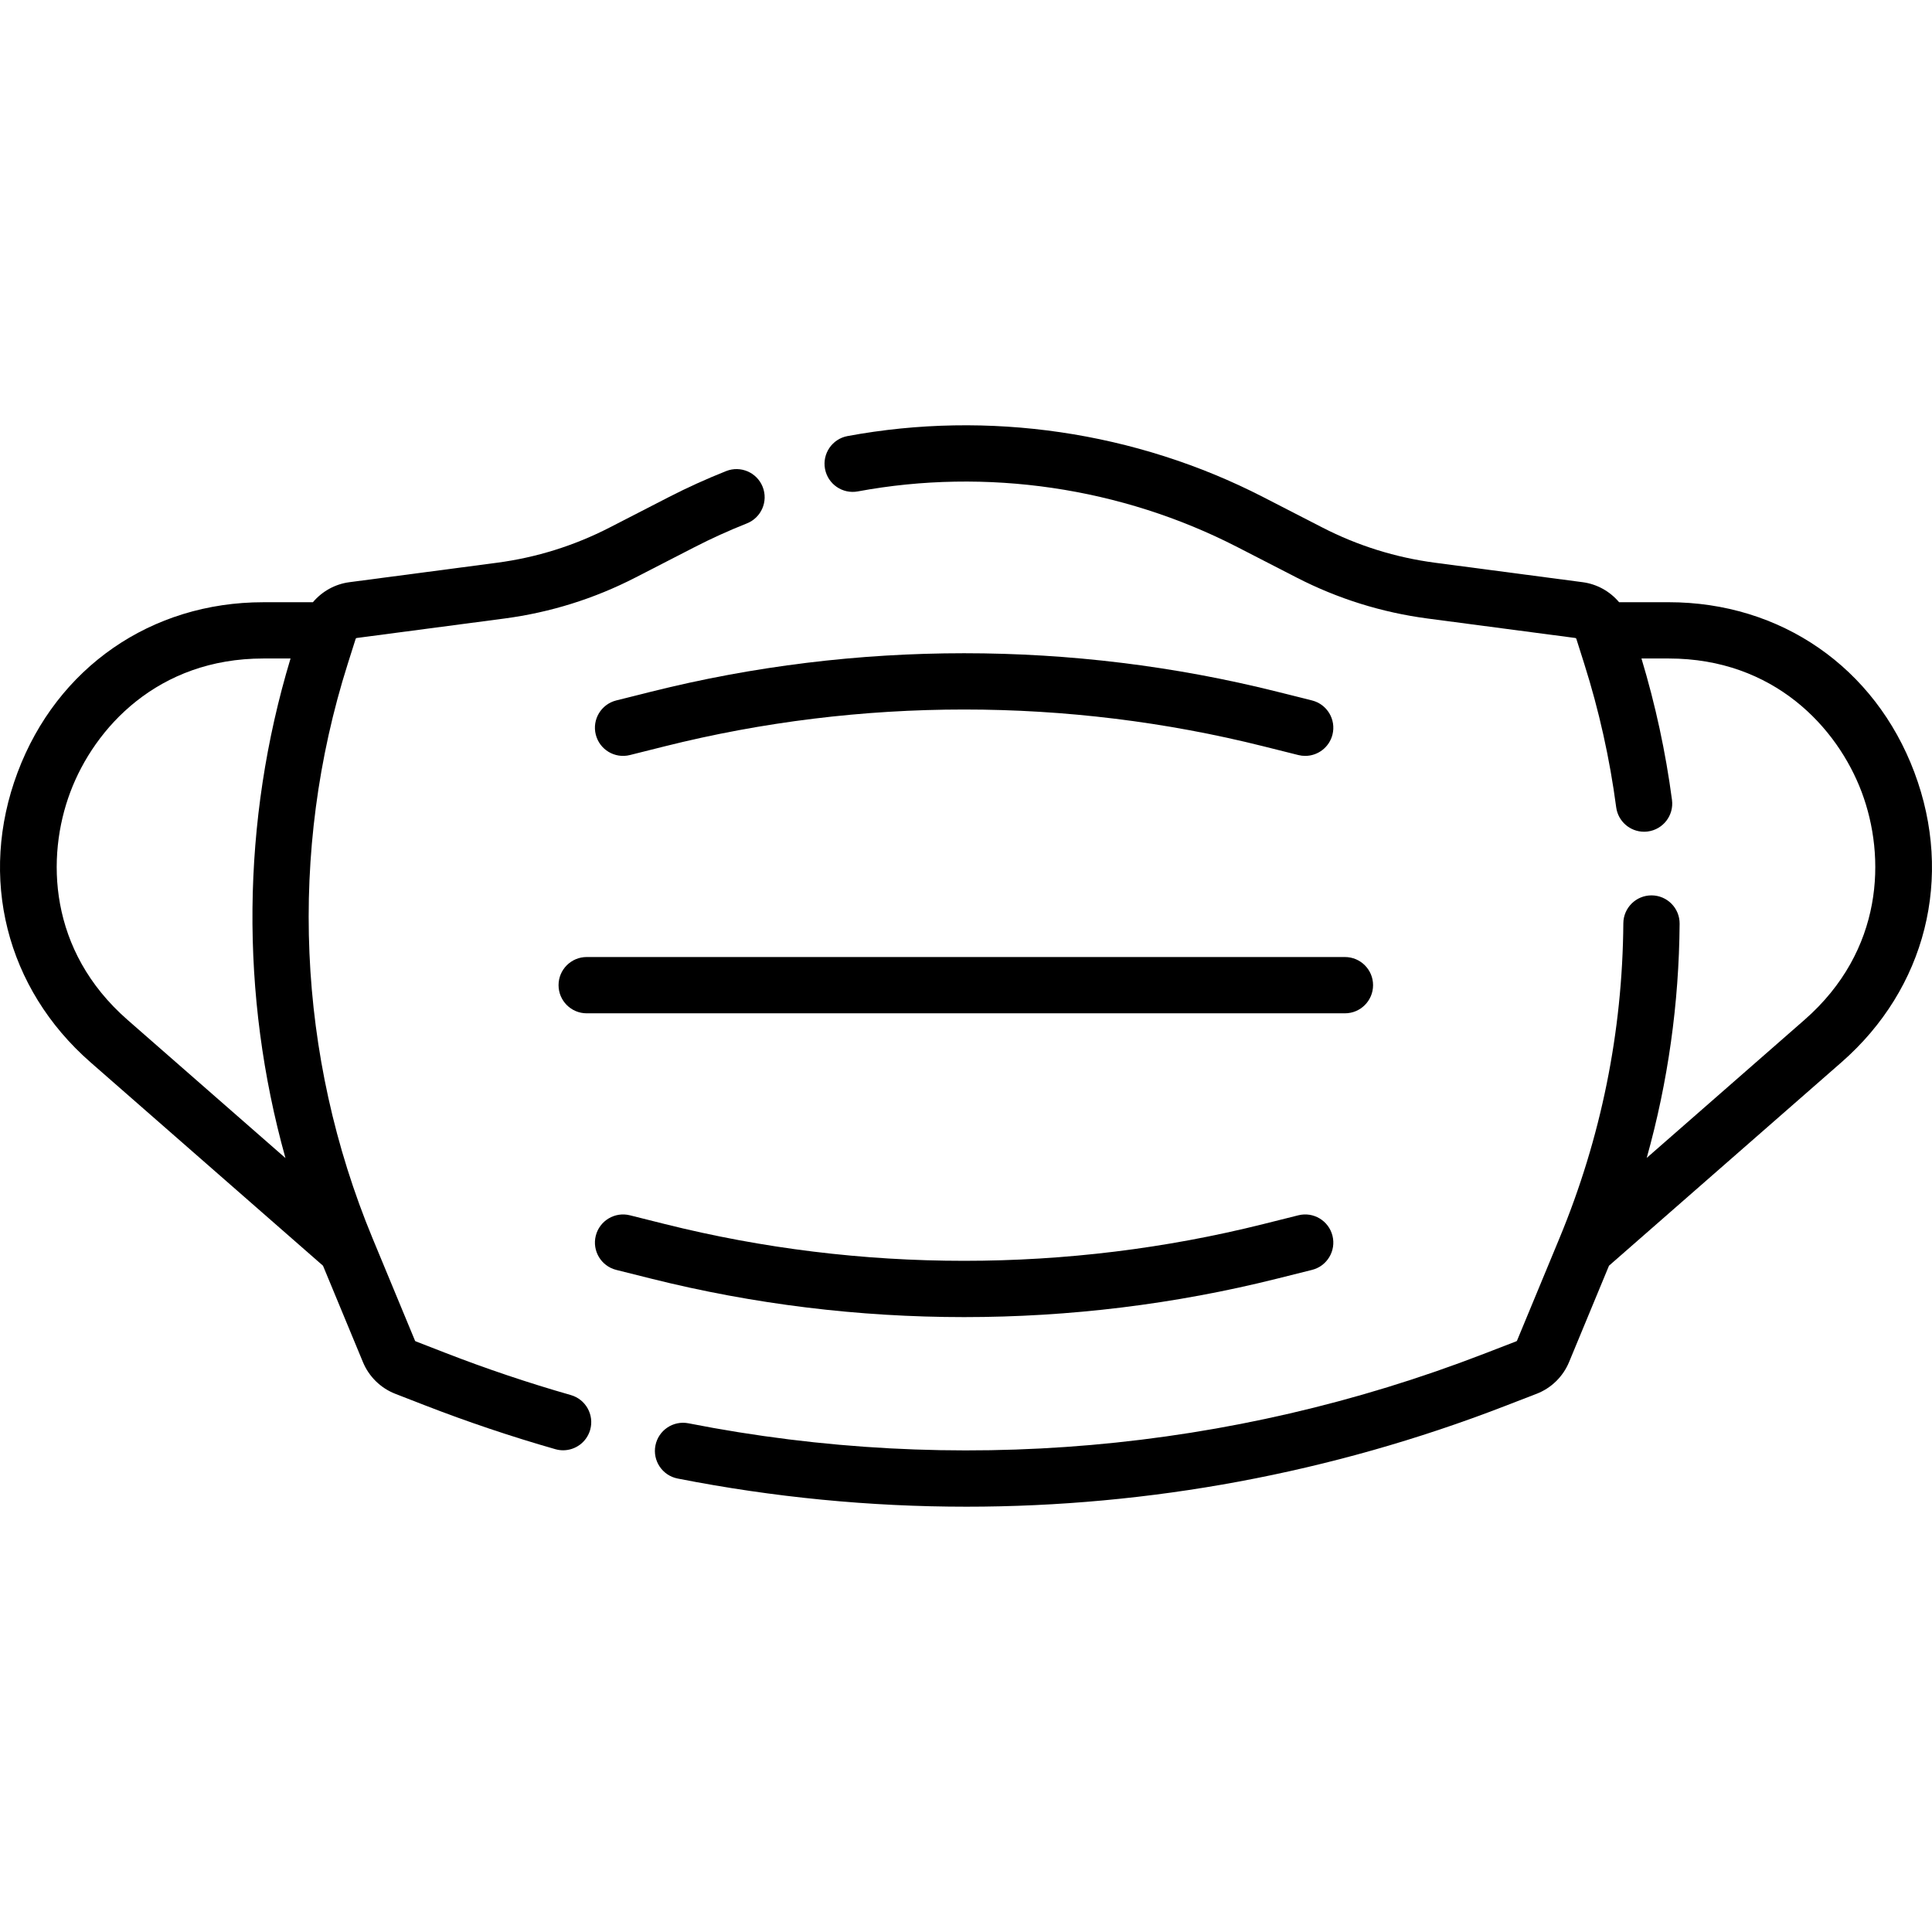 <svg id="Capa_1" enable-background="new 0 0 514.895 514.895" height="512" viewBox="0 0 514.895 514.895" width="512" xmlns="http://www.w3.org/2000/svg"><g><path d="m349.664 186.674-9.305-2.331c-54.568-13.668-112.254-13.668-166.823 0l-9.305 2.331c-4.018 1.007-6.459 5.08-5.453 9.098 1.007 4.019 5.082 6.462 9.098 5.453l9.304-2.331c52.185-13.07 107.35-13.072 159.533 0l9.305 2.331c.612.153 1.225.227 1.829.227 3.359 0 6.416-2.273 7.27-5.68 1.006-4.018-1.436-8.091-5.453-9.098z"/><path d="m340.358 340.768 9.305-2.33c4.018-1.006 6.46-5.079 5.454-9.098s-5.08-6.461-9.097-5.453l-9.305 2.33c-52.184 13.07-107.349 13.07-159.534 0l-9.305-2.33c-4.012-1.004-8.091 1.436-9.097 5.453-1.006 4.019 1.436 8.092 5.454 9.098l9.304 2.33c27.287 6.835 55.344 10.251 83.411 10.251 28.059 0 56.13-3.418 83.41-10.251z"/><path d="m148.859 262.556c0 4.143 3.358 7.5 7.5 7.5h202.075c4.142 0 7.5-3.357 7.5-7.5s-3.358-7.5-7.5-7.5h-202.075c-4.142 0-7.5 3.357-7.5 7.5z"/><path d="m510.204 205.844c-10.51-27.972-35.602-45.348-65.483-45.348h-13.215c-2.427-2.873-5.869-4.831-9.713-5.337l-39.343-5.186c-10.506-1.385-20.611-4.544-30.034-9.39l-15.772-8.11c-33.909-17.438-73.246-23.212-110.767-16.255-4.072.755-6.762 4.668-6.007 8.741.755 4.072 4.675 6.763 8.741 6.007 34.272-6.353 70.202-1.081 101.174 14.847l15.772 8.11c10.96 5.637 22.714 9.311 34.934 10.921l39.345 5.186c.127.018.235.107.274.231l2.112 6.668c3.938 12.433 6.8 25.291 8.507 38.217.499 3.773 3.721 6.52 7.426 6.52.327 0 .658-.021.991-.065 4.106-.542 6.996-4.311 6.454-8.417-1.681-12.727-4.423-25.385-8.135-37.688h7.258c28.059 0 44.97 18.402 51.441 35.624s5.862 42.208-15.254 60.685l-42.047 36.792c5.669-20.254 8.612-41.149 8.771-62.414.031-4.142-3.302-7.524-7.444-7.556-.02 0-.038 0-.057 0-4.116 0-7.468 3.321-7.499 7.444-.216 28.954-5.938 57.179-17.006 83.889l-11.324 27.324c-.035.083-.103.15-.188.183l-8.736 3.373c-67.535 26.073-140.806 32.464-211.895 18.482-4.061-.796-8.006 1.848-8.806 5.912-.799 4.064 1.847 8.007 5.912 8.807 25.501 5.016 51.261 7.508 76.965 7.508 48.753 0 97.274-8.974 143.227-26.715l8.735-3.373c3.896-1.503 7.046-4.577 8.645-8.435l10.652-25.705 61.974-54.228c22.484-19.677 29.925-49.277 19.415-77.249z"/><path d="m152.134 371.796c-11.308-3.233-22.572-7.021-33.48-11.262l-7.868-3.057c-.085-.033-.153-.1-.188-.185l-11.329-27.332c-20.126-48.566-22.468-102.914-6.595-153.03l2.113-6.669c.039-.123.146-.213.275-.23l39.343-5.186c12.22-1.61 23.973-5.284 34.934-10.921l15.772-8.11c4.45-2.289 9.142-4.417 13.946-6.325 3.85-1.529 5.73-5.89 4.201-9.739s-5.89-5.732-9.739-4.2c-5.251 2.086-10.388 4.416-15.267 6.925l-15.772 8.11c-9.423 4.846-19.528 8.005-30.034 9.39l-39.341 5.186c-3.846.506-7.289 2.464-9.715 5.337h-13.216c-29.881 0-54.973 17.376-65.483 45.348s-3.07 57.572 19.418 77.25l61.974 54.228 10.656 25.712c1.593 3.846 4.731 6.916 8.613 8.425l7.869 3.057c11.335 4.406 23.041 8.343 34.791 11.702.689.197 1.383.291 2.065.291 3.263 0 6.266-2.146 7.207-5.44 1.138-3.985-1.168-8.136-5.15-9.275zm-133.402-160.676c6.471-17.222 23.383-35.624 51.441-35.624h7.258c-13.111 43.447-13.481 89.714-1.353 133.139l-42.091-36.83c-21.116-18.477-21.726-43.463-15.255-60.685z"/></g></svg>